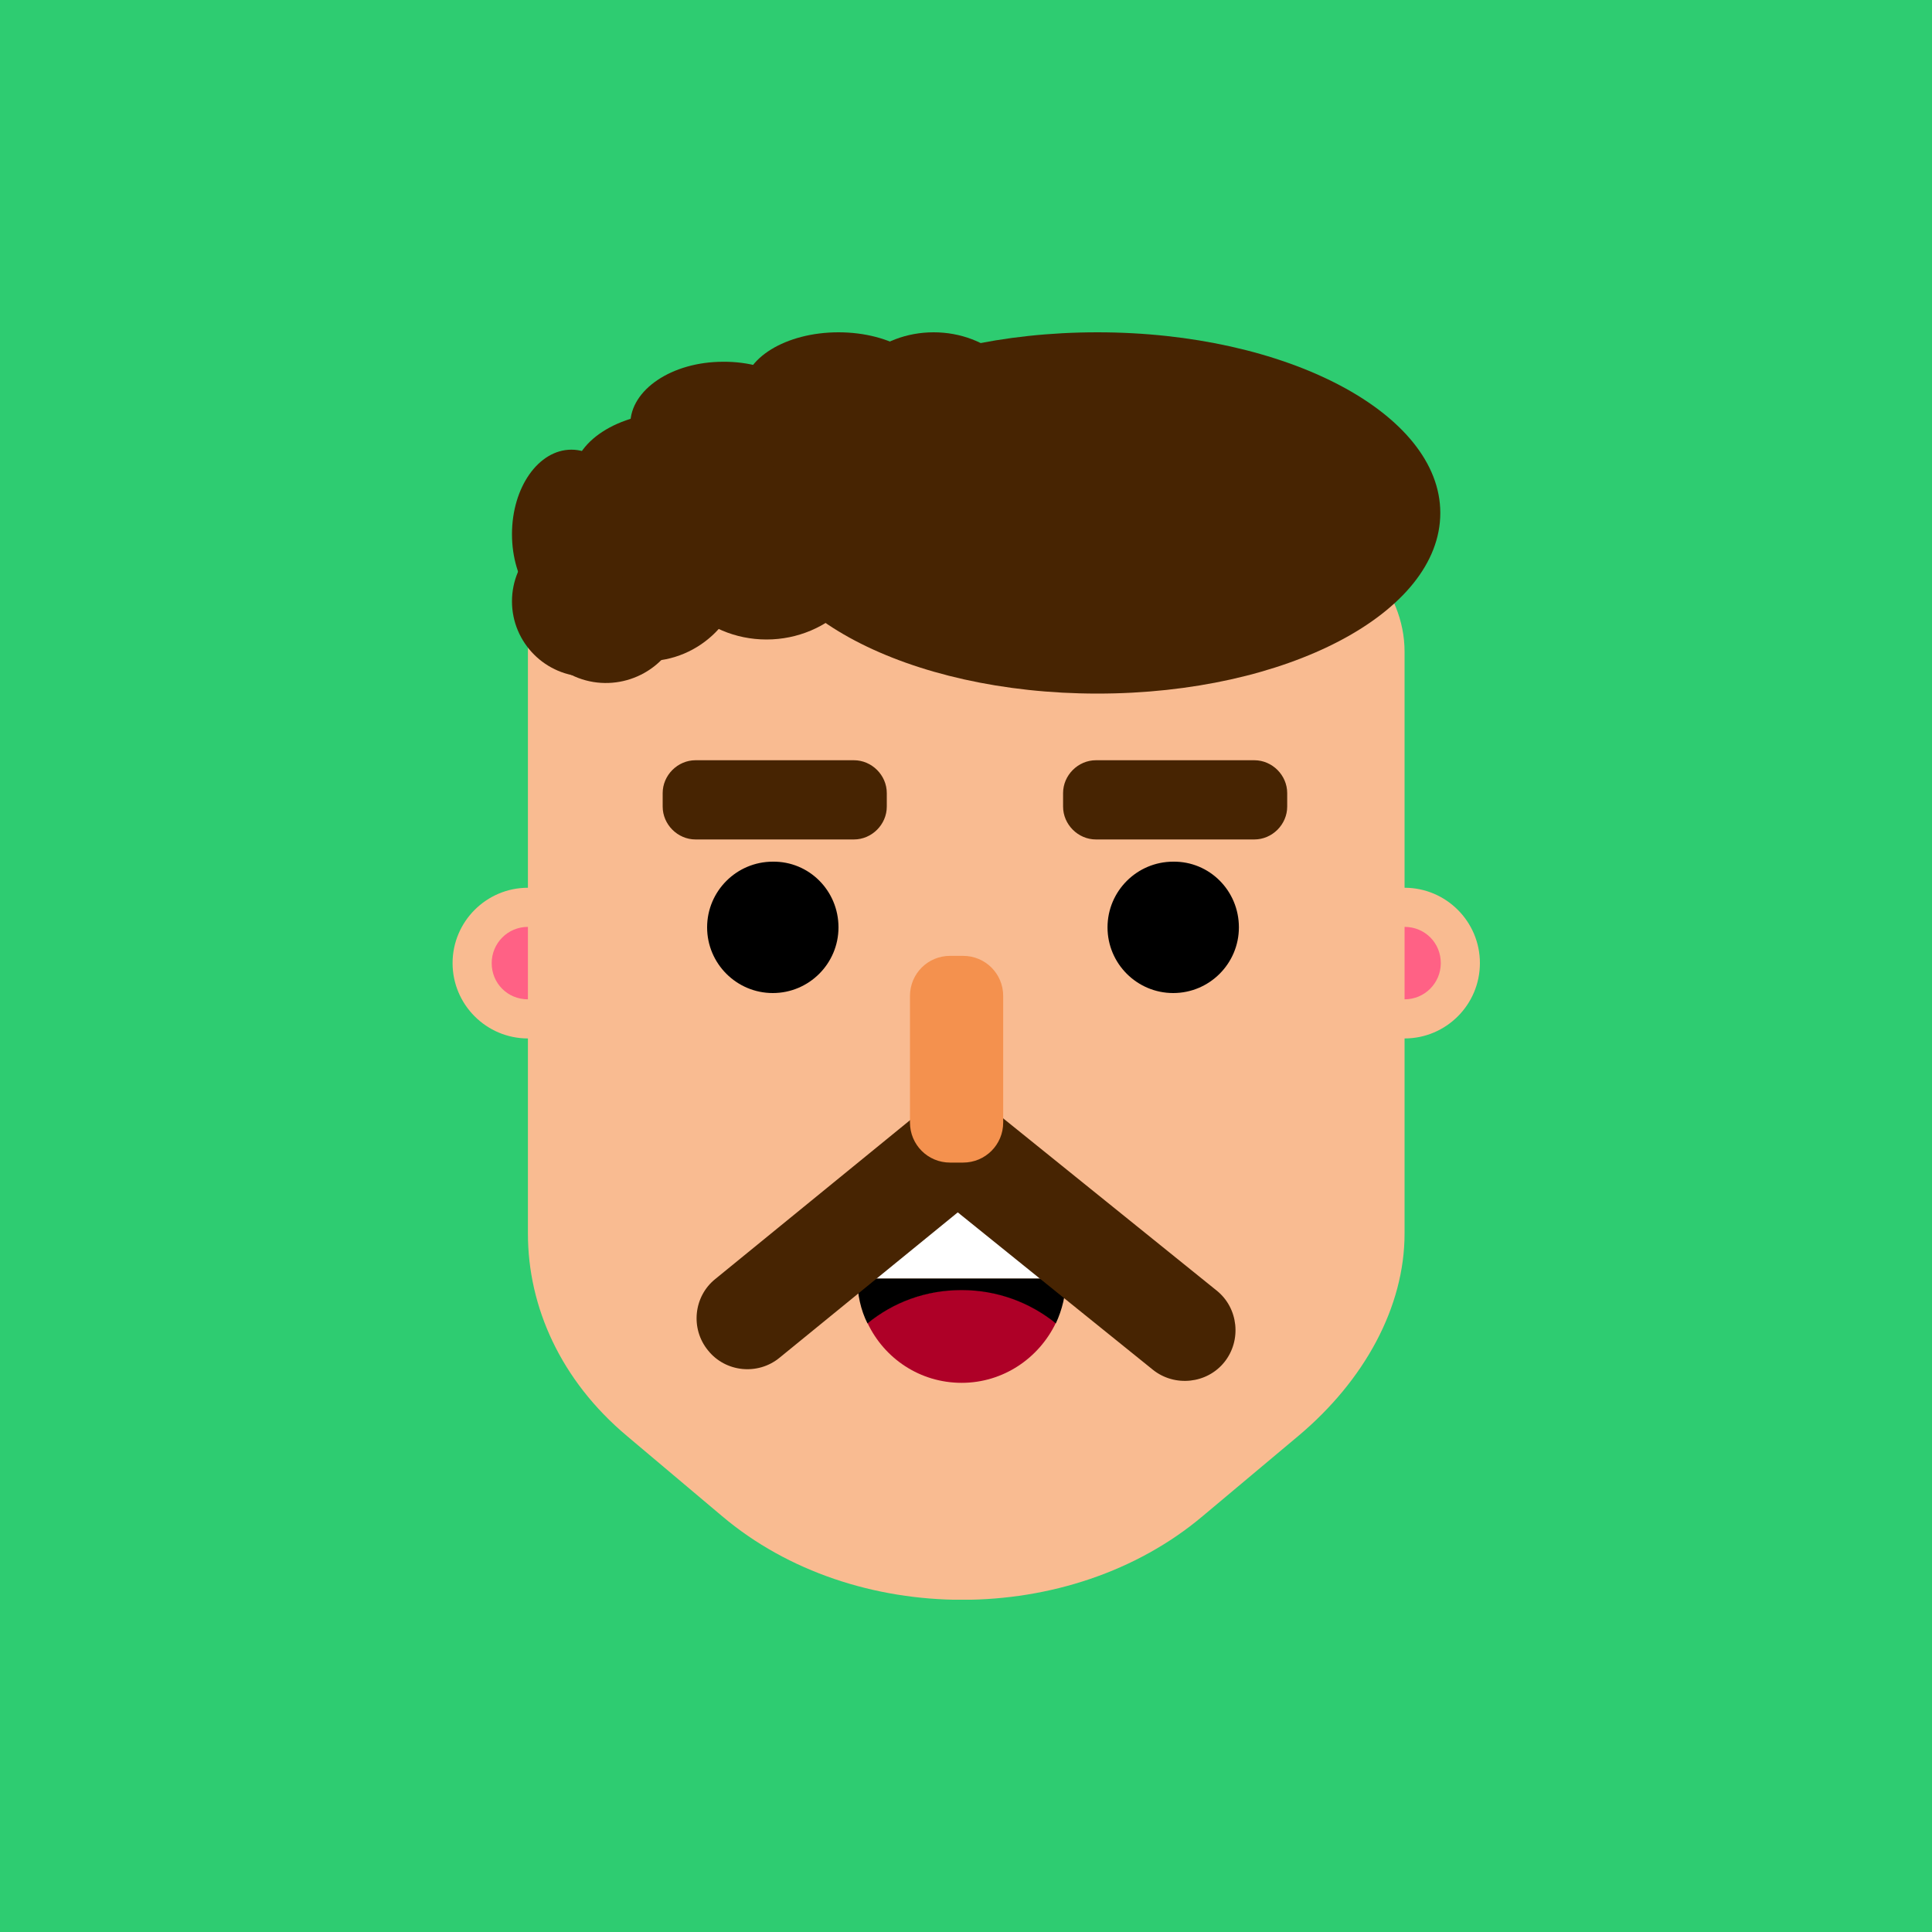 <?xml version="1.0" encoding="utf-8"?>
<!-- Generator: Adobe Illustrator 21.1.0, SVG Export Plug-In . SVG Version: 6.00 Build 0)  -->
<svg version="1.1" xmlns="http://www.w3.org/2000/svg" xmlns:xlink="http://www.w3.org/1999/xlink" x="0px" y="0px"
	 viewBox="0 0 400 400" style="enable-background:new 0 0 400 400;" xml:space="preserve">
<style type="text/css">
	.st0{fill:#2ECC71;}
	.st1{fill:#FFFFFF;stroke:#231F20;stroke-miterlimit:10;}
	.st2{clip-path:url(#SVGID_2_);}
	.st3{clip-path:url(#SVGID_4_);fill:#F9BB91;}
	.st4{clip-path:url(#SVGID_4_);fill:#FF6185;}
	.st5{clip-path:url(#SVGID_4_);}
	.st6{clip-path:url(#SVGID_4_);fill:#472402;}
	.st7{clip-path:url(#SVGID_4_);fill:#AE0027;}
	.st8{clip-path:url(#SVGID_4_);fill:#FFFFFF;}
	.st9{clip-path:url(#SVGID_4_);fill:#F4914E;}
</style>
<g id="Layer_2">
	<rect class="st0" width="400" height="400"/>
</g>
<g id="Layer_1">
	<g id="Face_1">
		<g>
			<defs>
				<rect id="SVGID_1_" x="93.7" y="68.8" width="212.7" height="262.4"/>
			</defs>
			<clipPath id="SVGID_2_">
				<use xlink:href="#SVGID_1_"  style="overflow:visible;"/>
			</clipPath>
			<g class="st2">
				<defs>
					<rect id="SVGID_3_" x="93.7" y="68.8" width="212.7" height="262.4"/>
				</defs>
				<clipPath id="SVGID_4_">
					<use xlink:href="#SVGID_3_"  style="overflow:visible;"/>
				</clipPath>
				<path class="st3" d="M275.2,199.4c0-8.6,7-15.6,15.6-15.6c8.6,0,15.6,7,15.6,15.6c0,8.6-7,15.6-15.6,15.6
					C282.2,215,275.2,208,275.2,199.4"/>
				<path class="st4" d="M283.3,199.4c0-4.1,3.3-7.5,7.5-7.5s7.5,3.3,7.5,7.5c0,4.1-3.3,7.5-7.5,7.5S283.3,203.6,283.3,199.4"/>
				<path class="st3" d="M93.7,199.4c0-8.6,7-15.6,15.6-15.6s15.6,7,15.6,15.6c0,8.6-7,15.6-15.6,15.6S93.7,208,93.7,199.4"/>
				<path class="st4" d="M101.8,199.4c0-4.1,3.3-7.5,7.5-7.5c4.1,0,7.5,3.3,7.5,7.5c0,4.1-3.3,7.5-7.5,7.5
					C105.1,206.9,101.8,203.6,101.8,199.4"/>
				<path class="st3" d="M290.8,134.9v120.5c0,15.2-8.3,30.4-22,41.9L249,313.9c-27.4,23.1-72.2,23.1-99.5,0l-19.7-16.6
					c-13.7-11.5-20.5-26.7-20.5-41.9V134.9c0-25.4,40.6-46,90.8-46S290.8,109.5,290.8,134.9"/>
				<path class="st5" d="M173.6,192c0,7.5-6.1,13.6-13.6,13.6c-7.5,0-13.6-6.1-13.6-13.6c0-7.5,6.1-13.6,13.6-13.6
					C167.5,178.3,173.6,184.4,173.6,192"/>
				<path class="st6" d="M176.8,173.8H144c-3.7,0-6.8-3.1-6.8-6.8v-2.8c0-3.7,3.1-6.8,6.8-6.8h32.8c3.7,0,6.8,3.1,6.8,6.8v2.8
					C183.6,170.7,180.5,173.8,176.8,173.8"/>
				<path class="st5" d="M256.5,192c0,7.5-6.1,13.6-13.6,13.6c-7.5,0-13.6-6.1-13.6-13.6c0-7.5,6.1-13.6,13.6-13.6
					C250.4,178.3,256.5,184.4,256.5,192"/>
				<path class="st6" d="M259.7,173.8h-32.8c-3.7,0-6.8-3.1-6.8-6.8v-2.8c0-3.7,3.1-6.8,6.8-6.8h32.8c3.7,0,6.8,3.1,6.8,6.8v2.8
					C266.5,170.7,263.4,173.8,259.7,173.8"/>
				<path class="st7" d="M199.1,286.3c8.6,0,16-5.1,19.5-12.4c-5.3-4.3-12.1-6.9-19.5-6.9c-7.4,0-14.2,2.6-19.5,6.9
					C183.1,281.3,190.5,286.3,199.1,286.3"/>
				<path class="st8" d="M199.1,243.1c-11.9,0-21.6,9.7-21.6,21.6h43.2C220.7,252.8,211.1,243.1,199.1,243.1"/>
				<path class="st5" d="M199.1,267.1c7.4,0,14.2,2.6,19.5,6.9c1.3-2.8,2.1-6,2.1-9.3h-43.2c0,3.3,0.7,6.5,2.1,9.3
					C185,269.6,191.7,267.1,199.1,267.1"/>
				<path class="st6" d="M203.7,246.6l-42.3,34.5c-4.5,3.7-11.2,3-14.8-1.5c-3.7-4.5-3-11.2,1.5-14.8l42.3-34.5
					c4.5-3.7,11.2-3,14.8,1.5C208.9,236.3,208.2,242.9,203.7,246.6"/>
				<path class="st6" d="M206.9,230.9l45,36.3c4.5,3.6,5.2,10.3,1.6,14.8c-3.6,4.5-10.3,5.2-14.8,1.6l-45-36.3
					c-4.5-3.6-5.2-10.3-1.6-14.8C195.7,227.9,202.4,227.2,206.9,230.9"/>
				<path class="st9" d="M199.4,240.7h-2.7c-4.6,0-8.3-3.7-8.3-8.3v-26.2c0-4.6,3.7-8.3,8.3-8.3h2.7c4.6,0,8.3,3.7,8.3,8.3v26.2
					C207.7,237,204,240.7,199.4,240.7"/>
				<path class="st6" d="M298.2,106.2c0,20.7-31.8,37.4-71,37.4s-71-16.8-71-37.4c0-20.7,31.8-37.4,71-37.4S298.2,85.6,298.2,106.2"
					/>
				<path class="st6" d="M182.2,108.9c0,13-10.5,23.5-23.5,23.5c-13,0-23.5-10.5-23.5-23.5c0-13,10.5-23.5,23.5-23.5
					C171.7,85.4,182.2,95.9,182.2,108.9"/>
				<path class="st6" d="M154,116.7c0,11.2-9.1,20.2-20.2,20.2c-11.2,0-20.2-9.1-20.2-20.2c0-11.2,9.1-20.2,20.2-20.2
					C144.9,96.4,154,105.5,154,116.7"/>
				<path class="st6" d="M158.7,100.7c0,8.4-7.6,15.3-16.9,15.3c-9.3,0-16.9-6.8-16.9-15.3c0-8.4,7.6-15.3,16.9-15.3
					C151.1,85.4,158.7,92.2,158.7,100.7"/>
				<path class="st6" d="M151.1,96.8c-1.7-7.1,4.2-14.5,13-16.6c8.8-2.1,17.4,2,19,9.1c1.7,7.1-4.2,14.5-13,16.6
					C161.3,108,152.8,103.9,151.1,96.8"/>
				<path class="st6" d="M200,91.5c0,8.1-12,14.7-26.9,14.7s-26.9-6.6-26.9-14.7c0-8.1,12-14.7,26.9-14.7S200,83.4,200,91.5"/>
				<path class="st6" d="M116.8,138.9c-7.6-4.8-9.9-14.8-5.1-22.4c4.8-7.6,14.8-9.9,22.4-5.1c7.6,4.8,9.9,14.8,5.1,22.4
					S124.4,143.7,116.8,138.9"/>
				<path class="st6" d="M141.7,124.7c0,6.7-7.3,12.2-16.3,12.2c-9,0-16.3-5.5-16.3-12.2c0-6.7,7.3-12.2,16.3-12.2
					C134.5,112.5,141.7,118,141.7,124.7"/>
				<path class="st6" d="M137.2,124.5c0,8.6-7,15.6-15.6,15.6c-8.6,0-15.6-7-15.6-15.6c0-8.6,7-15.6,15.6-15.6
					C130.2,108.9,137.2,115.9,137.2,124.5"/>
				<path class="st6" d="M144.4,105.4c0,7.7-6.2,13.9-13.9,13.9c-7.7,0-13.9-6.2-13.9-13.9c0-7.7,6.2-13.9,13.9-13.9
					C138.2,91.5,144.4,97.8,144.4,105.4"/>
				<path class="st6" d="M173.6,90.8c0,7.7-7.1,14-15.9,14c-8.8,0-15.9-6.2-15.9-14c0-7.7,7.1-14,15.9-14
					C166.5,76.9,173.6,83.1,173.6,90.8"/>
				<path class="st6" d="M213.5,86.8c0,9.9-9,18-20.2,18c-11.1,0-20.2-8-20.2-18c0-9.9,9-18,20.2-18
					C204.5,68.8,213.5,76.9,213.5,86.8"/>
				<path class="st6" d="M193.3,80.9c0,6.7-8.8,12.1-19.7,12.1c-10.9,0-19.7-5.4-19.7-12.1c0-6.7,8.8-12.1,19.7-12.1
					C184.5,68.8,193.3,74.2,193.3,80.9"/>
				<path class="st6" d="M168.9,87.8c0,7.1-8.6,12.9-19.2,12.9c-10.6,0-19.2-5.8-19.2-12.9c0-7.1,8.6-12.9,19.2-12.9
					C160.3,74.8,168.9,80.6,168.9,87.8"/>
				<path class="st6" d="M160.4,99c0,7.5-9.4,13.6-20.9,13.6c-11.6,0-20.9-6.1-20.9-13.6c0-7.5,9.4-13.6,20.9-13.6
					C151,85.4,160.4,91.5,160.4,99"/>
				<path class="st6" d="M130.6,110.6c0,9.7-5.5,17.5-12.3,17.5c-6.8,0-12.3-7.8-12.3-17.5c0-9.7,5.5-17.5,12.3-17.5
					C125.1,93.1,130.6,100.9,130.6,110.6"/>
			</g>
		</g>
	</g>
</g>
</svg>
